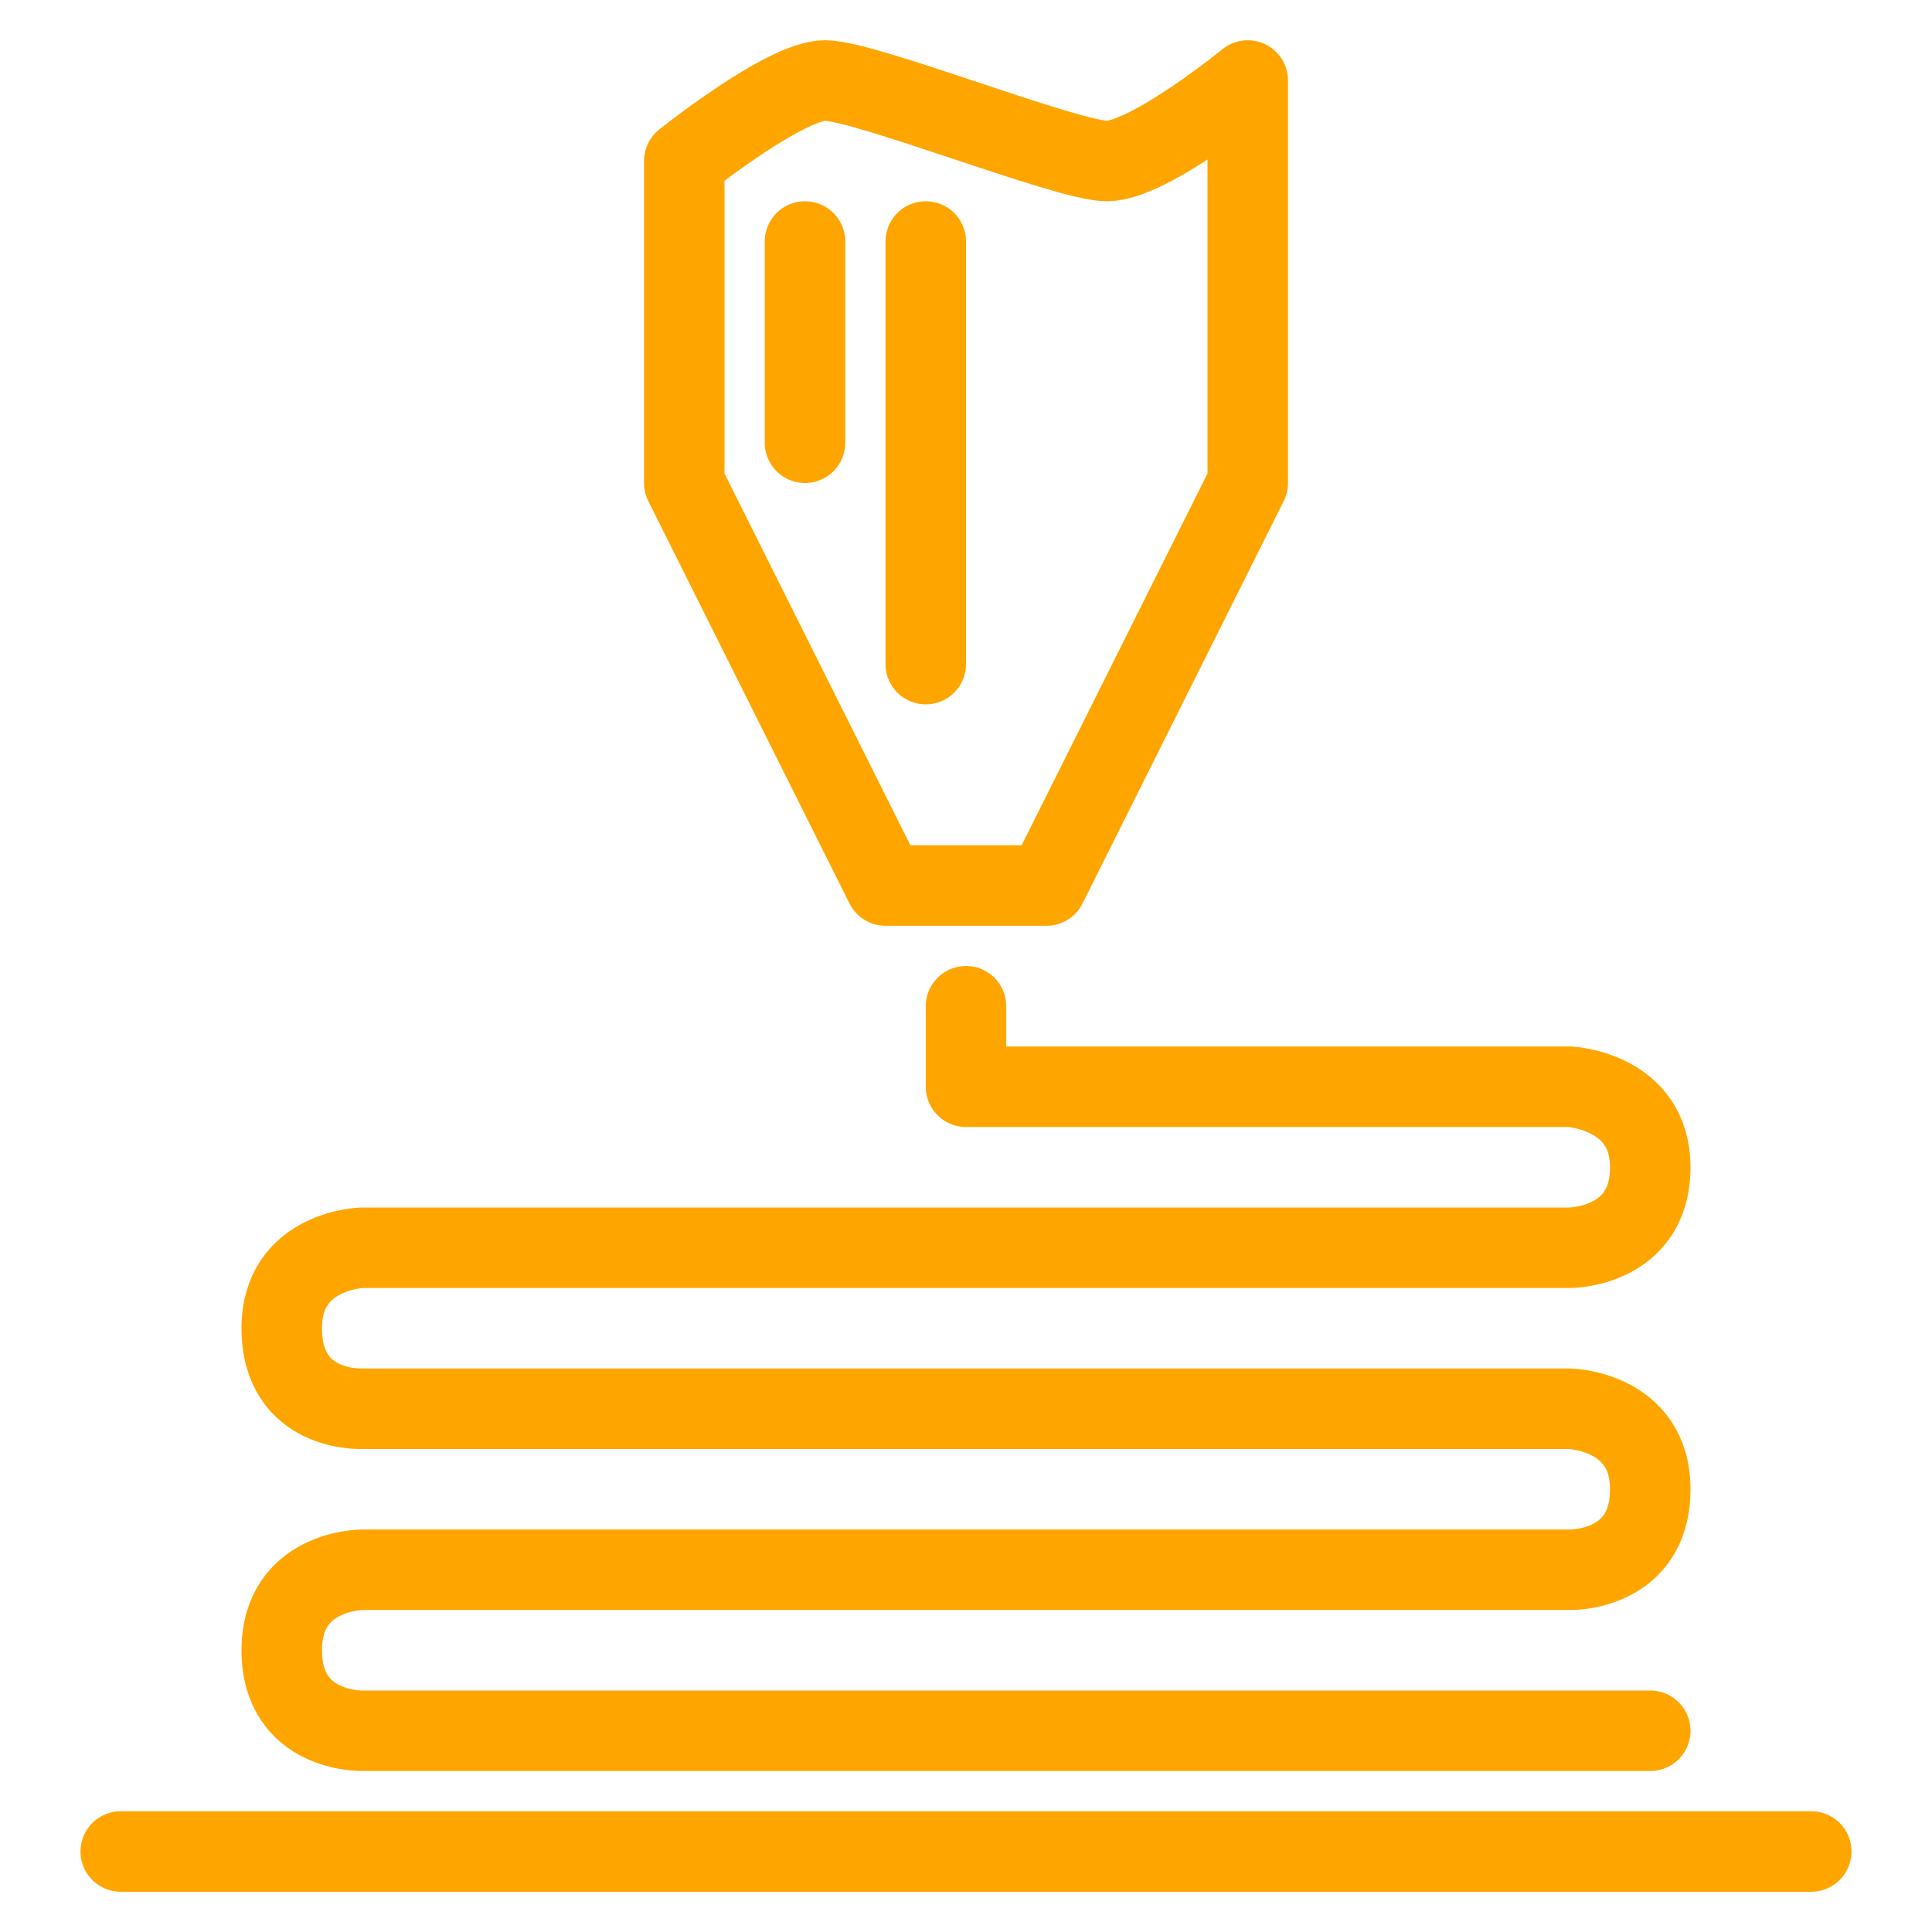 <?xml version="1.0" ?>
<svg id="Layer_1" style="enable-background:new 0 0 96 96;" version="1.1" viewBox="0 0 96 96" xml:space="preserve" xmlns="http://www.w3.org/2000/svg" xmlns:xlink="http://www.w3.org/1999/xlink">
    <line x1="6" x2="90" y1="92" y2="92" stroke="#FFA500" stroke-width="4" stroke-linecap="round" stroke-miterlimit="10" fill="none"/>
    <path d="M48,50v4h30c0,0,4,0.2,4,4c0,4-4,4-4,4H18c0,0-4,0.1-4,4c0,4.2,4,4,4,4h60c0,0,4,0.1,4,4c0,4.1-4,4-4,4H18c0,0-4,0-4,4c0,4.1,4,4,4,4h64" stroke="#FFA500" stroke-width="4" stroke-linecap="round" stroke-linejoin="round" stroke-miterlimit="10" fill="none"/>
    <path d="M41,4c-2,0-7,4-7,4v16l10,20h4h4l10-20V4c0,0-4.9,4-7,4C53,8,43,4,41,4z" stroke="#FFA500" stroke-width="4" stroke-linecap="round" stroke-linejoin="round" stroke-miterlimit="10" fill="none"/>
    <line x1="46" x2="46" y1="12" y2="33" stroke="#FFA500" stroke-width="4" stroke-linecap="round" stroke-linejoin="round" stroke-miterlimit="10" fill="none"/>
    <line x1="40" x2="40" y1="12" y2="22" stroke="#FFA500" stroke-width="4" stroke-linecap="round" stroke-linejoin="round" stroke-miterlimit="10" fill="none"/>
</svg>

